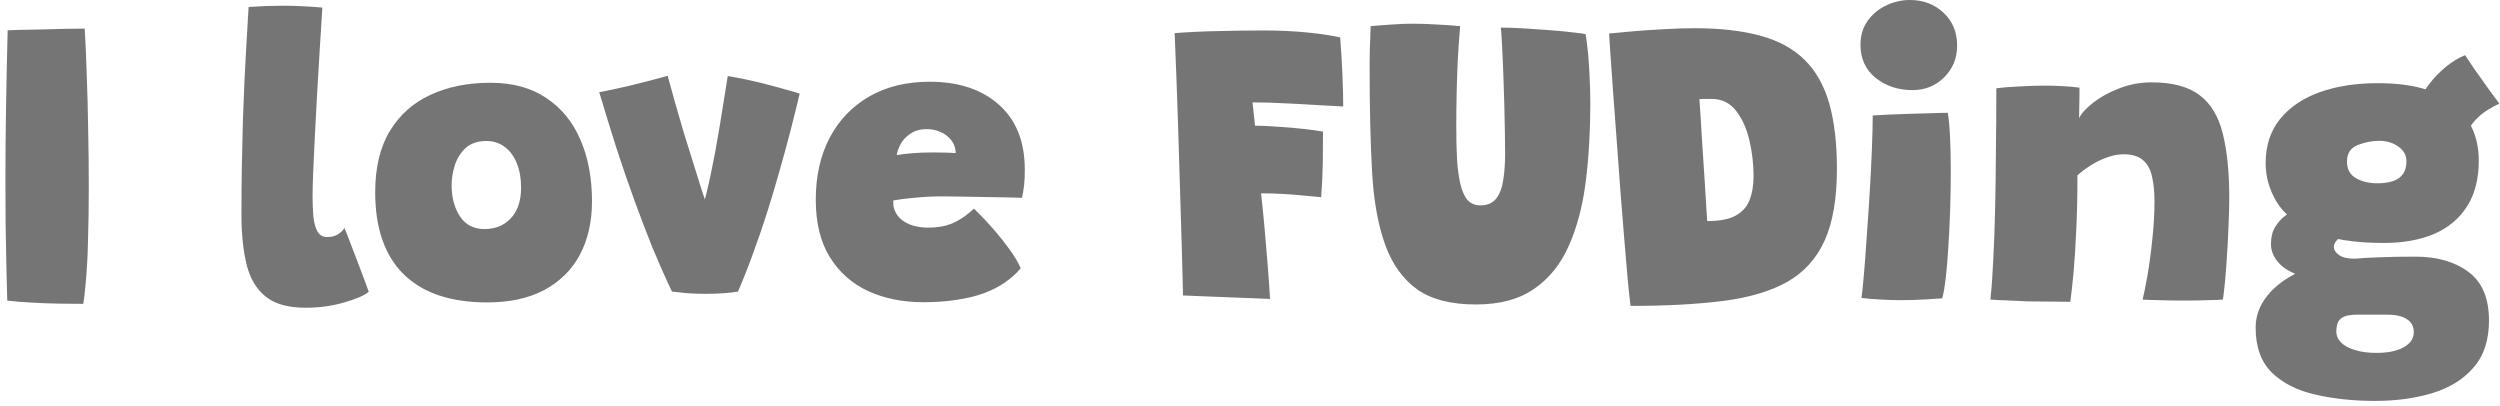 <svg width="197" height="32" viewBox="0 0 197 32" fill="none" xmlns="http://www.w3.org/2000/svg">
<path d="M6.561 23.944C6.025 23.944 5.402 23.938 4.694 23.927C3.985 23.917 3.271 23.89 2.552 23.847C1.833 23.815 1.173 23.761 0.572 23.686C0.55 23.042 0.529 22.205 0.507 21.174C0.486 20.133 0.464 19.006 0.443 17.793C0.432 16.569 0.427 15.377 0.427 14.218C0.427 12.383 0.443 10.472 0.475 8.486C0.507 6.489 0.55 4.455 0.604 2.384C0.829 2.373 1.189 2.362 1.683 2.351C2.187 2.341 2.751 2.33 3.373 2.319C3.996 2.298 4.602 2.282 5.193 2.271C5.783 2.26 6.277 2.255 6.674 2.255C6.739 3.296 6.792 4.509 6.835 5.894C6.889 7.268 6.926 8.717 6.948 10.241C6.98 11.755 6.996 13.252 6.996 14.733C6.996 15.496 6.991 16.242 6.98 16.972C6.969 17.701 6.953 18.405 6.932 19.081C6.921 19.746 6.894 20.38 6.851 20.981C6.819 21.571 6.776 22.119 6.722 22.623C6.68 23.128 6.626 23.568 6.561 23.944ZM29.057 22.994C28.714 23.283 28.07 23.562 27.125 23.831C26.181 24.11 25.166 24.25 24.082 24.25C22.708 24.25 21.656 23.954 20.926 23.364C20.196 22.773 19.697 21.931 19.429 20.836C19.16 19.73 19.026 18.426 19.026 16.923C19.026 15.603 19.037 14.331 19.058 13.107C19.08 11.873 19.107 10.687 19.139 9.549C19.182 8.411 19.225 7.321 19.268 6.28C19.321 5.228 19.375 4.224 19.429 3.269C19.482 2.314 19.536 1.407 19.59 0.548C20.545 0.484 21.42 0.451 22.214 0.451C22.719 0.451 23.218 0.462 23.712 0.484C24.216 0.505 24.78 0.543 25.402 0.596C25.338 1.648 25.268 2.765 25.193 3.945C25.118 5.126 25.048 6.302 24.984 7.472C24.919 8.642 24.86 9.753 24.807 10.805C24.753 11.857 24.71 12.785 24.678 13.59C24.646 14.385 24.63 14.991 24.63 15.41C24.63 16.022 24.651 16.574 24.694 17.068C24.747 17.562 24.855 17.954 25.016 18.244C25.188 18.533 25.44 18.678 25.773 18.678C26.105 18.678 26.379 18.614 26.594 18.485C26.819 18.356 27.002 18.185 27.141 17.97C27.216 18.131 27.345 18.453 27.528 18.936C27.721 19.419 27.925 19.95 28.14 20.53C28.365 21.11 28.564 21.636 28.735 22.108C28.907 22.57 29.015 22.865 29.057 22.994ZM38.389 23.831C35.523 23.831 33.333 23.096 31.819 21.625C30.317 20.144 29.565 17.986 29.565 15.152C29.565 13.198 29.951 11.588 30.724 10.322C31.497 9.044 32.565 8.094 33.929 7.472C35.292 6.838 36.864 6.522 38.646 6.522C40.407 6.522 41.877 6.924 43.058 7.729C44.25 8.524 45.146 9.624 45.747 11.03C46.348 12.426 46.649 14.036 46.649 15.861C46.649 17.471 46.332 18.872 45.699 20.063C45.066 21.255 44.132 22.183 42.897 22.849C41.673 23.503 40.171 23.831 38.389 23.831ZM38.179 18.05C38.577 18.05 38.947 17.986 39.291 17.857C39.645 17.718 39.951 17.514 40.208 17.245C40.477 16.977 40.686 16.639 40.836 16.231C40.986 15.812 41.062 15.329 41.062 14.782C41.062 14.052 40.949 13.413 40.724 12.866C40.498 12.307 40.181 11.878 39.773 11.578C39.366 11.266 38.883 11.111 38.324 11.111C37.648 11.111 37.106 11.293 36.698 11.658C36.301 12.023 36.017 12.474 35.845 13.011C35.673 13.547 35.587 14.073 35.587 14.588C35.587 15.565 35.807 16.387 36.247 17.052C36.687 17.718 37.331 18.05 38.179 18.05ZM57.347 5.99C58.291 6.151 59.172 6.334 59.987 6.538C60.803 6.742 61.479 6.924 62.016 7.085C62.564 7.235 62.896 7.332 63.014 7.375C62.789 8.33 62.542 9.329 62.274 10.37C62.005 11.4 61.716 12.458 61.404 13.542C61.104 14.615 60.782 15.694 60.438 16.778C60.095 17.852 59.73 18.915 59.343 19.966C58.968 21.008 58.57 22.011 58.152 22.977C57.443 23.096 56.595 23.155 55.608 23.155C55.114 23.155 54.631 23.139 54.158 23.106C53.686 23.063 53.284 23.02 52.951 22.977C52.425 21.872 51.915 20.723 51.421 19.532C50.938 18.329 50.461 17.079 49.988 15.78C49.516 14.481 49.049 13.123 48.587 11.706C48.136 10.289 47.68 8.808 47.219 7.262C47.38 7.241 47.686 7.182 48.136 7.085C48.587 6.989 49.092 6.876 49.65 6.747C50.219 6.608 50.772 6.468 51.309 6.328C51.845 6.189 52.28 6.071 52.613 5.974C52.774 6.586 52.967 7.289 53.193 8.083C53.418 8.867 53.654 9.678 53.901 10.515C54.158 11.341 54.405 12.13 54.642 12.882C54.878 13.633 55.082 14.288 55.254 14.846C55.436 15.394 55.565 15.78 55.64 16.006L55.447 16.102C55.597 15.533 55.731 14.986 55.849 14.46C55.967 13.934 56.08 13.392 56.187 12.834C56.305 12.275 56.418 11.669 56.526 11.014C56.644 10.359 56.767 9.624 56.896 8.808C57.025 7.982 57.175 7.042 57.347 5.99ZM80.433 21.142C80.09 21.55 79.677 21.92 79.194 22.253C78.721 22.586 78.168 22.87 77.535 23.106C76.912 23.332 76.204 23.503 75.41 23.622C74.615 23.75 73.735 23.815 72.769 23.815C71.137 23.815 69.677 23.52 68.389 22.929C67.112 22.328 66.108 21.432 65.378 20.24C64.648 19.049 64.283 17.551 64.283 15.748C64.283 13.88 64.648 12.248 65.378 10.853C66.119 9.457 67.16 8.373 68.502 7.6C69.844 6.828 71.427 6.441 73.252 6.441C75.549 6.441 77.374 7.048 78.727 8.261C80.079 9.463 80.755 11.17 80.755 13.381C80.755 13.81 80.739 14.191 80.707 14.524C80.675 14.846 80.616 15.2 80.53 15.587C80.358 15.576 79.977 15.565 79.387 15.555C78.807 15.544 78.158 15.533 77.438 15.522C76.73 15.512 76.081 15.501 75.49 15.49C74.9 15.479 74.513 15.474 74.331 15.474C73.504 15.474 72.737 15.512 72.028 15.587C71.331 15.651 70.783 15.721 70.386 15.796C70.386 15.925 70.391 16.059 70.402 16.199C70.424 16.328 70.456 16.451 70.499 16.569C70.617 16.87 70.805 17.122 71.062 17.326C71.32 17.53 71.631 17.685 71.996 17.793C72.361 17.889 72.753 17.938 73.171 17.938C73.472 17.938 73.767 17.916 74.057 17.873C74.347 17.83 74.637 17.755 74.927 17.648C75.227 17.53 75.522 17.374 75.812 17.181C76.113 16.988 76.424 16.741 76.746 16.44C76.811 16.494 76.998 16.682 77.31 17.004C77.632 17.326 77.997 17.723 78.404 18.195C78.812 18.668 79.204 19.167 79.58 19.693C79.956 20.208 80.24 20.691 80.433 21.142ZM70.66 12.222C70.96 12.168 71.352 12.12 71.835 12.077C72.318 12.034 72.887 12.012 73.542 12.012C73.918 12.012 74.272 12.018 74.605 12.028C74.937 12.039 75.174 12.05 75.313 12.061C75.313 11.921 75.286 11.76 75.233 11.578C75.157 11.309 75.013 11.073 74.798 10.869C74.594 10.654 74.342 10.488 74.041 10.37C73.74 10.241 73.402 10.177 73.027 10.177C72.501 10.177 72.066 10.3 71.722 10.547C71.379 10.783 71.121 11.062 70.95 11.384C70.788 11.706 70.692 11.985 70.66 12.222ZM100.082 23.557L93.222 23.283C93.169 20.965 93.105 18.657 93.029 16.36C92.965 14.063 92.895 11.771 92.82 9.484C92.745 7.187 92.659 4.895 92.562 2.609C93.722 2.523 94.892 2.469 96.073 2.448C97.253 2.416 98.386 2.4 99.47 2.4C100.78 2.4 101.966 2.453 103.028 2.561C104.091 2.668 104.95 2.797 105.605 2.947C105.68 3.892 105.739 4.858 105.782 5.845C105.825 6.833 105.846 7.681 105.846 8.389C105.428 8.368 104.816 8.336 104.011 8.293C103.206 8.239 102.331 8.191 101.386 8.148C100.441 8.094 99.545 8.067 98.697 8.067C98.719 8.228 98.74 8.416 98.761 8.631C98.783 8.835 98.804 9.05 98.826 9.275C98.858 9.49 98.88 9.699 98.89 9.903C99.373 9.903 99.969 9.93 100.678 9.983C101.386 10.026 102.073 10.085 102.739 10.161C103.404 10.236 103.909 10.306 104.252 10.37C104.252 11.153 104.247 11.969 104.236 12.817C104.225 13.655 104.182 14.562 104.107 15.539C103.732 15.496 103.275 15.453 102.739 15.41C102.213 15.356 101.654 15.313 101.064 15.281C100.484 15.249 99.921 15.233 99.373 15.233C99.47 16.102 99.561 17.015 99.647 17.97C99.733 18.925 99.814 19.881 99.889 20.836C99.964 21.781 100.028 22.688 100.082 23.557ZM116.3 23.992C114.346 23.992 112.811 23.6 111.695 22.817C110.578 22.022 109.741 20.873 109.183 19.371C108.603 17.803 108.249 15.866 108.12 13.558C107.991 11.239 107.927 8.588 107.927 5.604C107.927 5.325 107.927 5.046 107.927 4.767C107.938 4.487 107.943 4.203 107.943 3.913C107.954 3.613 107.964 3.312 107.975 3.011C107.986 2.7 107.997 2.384 108.007 2.061C108.566 2.008 109.124 1.965 109.682 1.933C110.251 1.89 110.788 1.868 111.292 1.868C111.947 1.868 112.602 1.89 113.256 1.933C113.922 1.965 114.523 2.008 115.06 2.061C114.995 2.824 114.936 3.645 114.883 4.525C114.84 5.395 114.808 6.291 114.786 7.214C114.765 8.137 114.754 9.055 114.754 9.967C114.754 10.976 114.775 11.857 114.818 12.608C114.872 13.359 114.958 13.987 115.076 14.492C115.215 15.072 115.409 15.501 115.656 15.78C115.913 16.048 116.246 16.183 116.654 16.183C117.212 16.183 117.631 16 117.91 15.635C118.189 15.27 118.371 14.782 118.457 14.17C118.554 13.558 118.602 12.876 118.602 12.125C118.602 11.728 118.597 11.18 118.586 10.483C118.575 9.774 118.559 9.001 118.538 8.164C118.516 7.316 118.489 6.489 118.457 5.684C118.425 4.869 118.393 4.149 118.361 3.527C118.328 2.893 118.296 2.443 118.264 2.174C118.79 2.174 119.407 2.196 120.116 2.239C120.824 2.282 121.522 2.33 122.209 2.384C122.907 2.437 123.508 2.496 124.012 2.561C124.517 2.614 124.828 2.657 124.946 2.689C125.032 3.226 125.102 3.795 125.156 4.396C125.209 4.987 125.247 5.598 125.268 6.232C125.3 6.854 125.317 7.493 125.317 8.148C125.317 10.316 125.198 12.356 124.962 14.267C124.726 16.177 124.286 17.863 123.642 19.322C123.009 20.782 122.096 21.925 120.905 22.752C119.724 23.579 118.189 23.992 116.3 23.992ZM128.487 24.105C128.422 23.622 128.347 22.918 128.261 21.995C128.186 21.061 128.095 19.993 127.988 18.791C127.891 17.578 127.789 16.306 127.682 14.975C127.585 13.644 127.489 12.324 127.392 11.014C127.295 9.694 127.204 8.465 127.118 7.327C127.043 6.189 126.973 5.207 126.909 4.38C126.855 3.554 126.818 2.974 126.796 2.641C127.311 2.587 127.945 2.528 128.696 2.464C129.448 2.4 130.247 2.346 131.095 2.303C131.943 2.249 132.759 2.223 133.543 2.223C135.572 2.223 137.3 2.421 138.727 2.818C140.155 3.205 141.309 3.833 142.189 4.702C143.08 5.572 143.73 6.715 144.138 8.132C144.545 9.549 144.749 11.277 144.749 13.316C144.749 15.646 144.427 17.524 143.783 18.952C143.139 20.38 142.152 21.469 140.821 22.221C139.49 22.961 137.799 23.46 135.749 23.718C133.709 23.976 131.288 24.105 128.487 24.105ZM134.525 17.422C135.48 17.422 136.221 17.283 136.747 17.004C137.284 16.714 137.654 16.306 137.858 15.78C138.073 15.243 138.18 14.605 138.18 13.864C138.18 12.941 138.073 12.012 137.858 11.078C137.643 10.145 137.294 9.366 136.811 8.744C136.328 8.11 135.679 7.794 134.863 7.794C134.702 7.794 134.53 7.794 134.348 7.794C134.165 7.794 134.02 7.799 133.913 7.81C133.977 8.69 134.042 9.704 134.106 10.853C134.181 11.991 134.257 13.139 134.332 14.299C134.407 15.447 134.471 16.488 134.525 17.422ZM153.046 23.509C152.853 23.52 152.434 23.546 151.79 23.589C151.157 23.632 150.481 23.654 149.761 23.654C149.268 23.654 148.758 23.638 148.232 23.605C147.716 23.584 147.201 23.541 146.686 23.477C146.729 23.198 146.788 22.634 146.863 21.786C146.938 20.938 147.013 19.94 147.088 18.791C147.174 17.632 147.255 16.435 147.33 15.2C147.405 13.966 147.464 12.807 147.507 11.723C147.55 10.638 147.571 9.763 147.571 9.098C147.851 9.076 148.248 9.055 148.763 9.033C149.289 9.012 149.853 8.991 150.454 8.969C151.055 8.948 151.629 8.932 152.177 8.921C152.724 8.899 153.159 8.889 153.481 8.889C153.556 9.254 153.615 9.855 153.658 10.692C153.701 11.518 153.722 12.442 153.722 13.461C153.722 14.428 153.706 15.431 153.674 16.472C153.642 17.503 153.593 18.496 153.529 19.451C153.475 20.396 153.406 21.228 153.32 21.947C153.234 22.666 153.143 23.187 153.046 23.509ZM150.695 7.101C149.568 7.101 148.602 6.779 147.797 6.135C147.003 5.491 146.605 4.622 146.605 3.527C146.605 2.797 146.793 2.169 147.169 1.643C147.545 1.117 148.028 0.714 148.618 0.435C149.219 0.145 149.847 0 150.502 0C151.554 0 152.434 0.333 153.143 0.999C153.862 1.664 154.221 2.528 154.221 3.591C154.221 4.589 153.878 5.427 153.191 6.103C152.515 6.769 151.683 7.101 150.695 7.101ZM163.139 23.783C162.731 23.783 162.226 23.777 161.625 23.766C161.035 23.766 160.428 23.761 159.806 23.75C159.333 23.729 158.775 23.702 158.131 23.67C157.498 23.648 157.068 23.627 156.843 23.605C156.94 22.715 157.015 21.673 157.068 20.482C157.133 19.29 157.181 17.981 157.213 16.553C157.246 15.125 157.267 13.606 157.278 11.996C157.299 10.375 157.31 8.695 157.31 6.956C157.814 6.892 158.416 6.844 159.113 6.811C159.811 6.769 160.503 6.747 161.19 6.747C161.695 6.747 162.178 6.763 162.64 6.795C163.101 6.817 163.509 6.854 163.863 6.908C163.863 6.994 163.863 7.182 163.863 7.472C163.863 7.751 163.858 8.062 163.847 8.406C163.847 8.738 163.842 9.039 163.831 9.307C164.024 8.921 164.405 8.508 164.974 8.067C165.543 7.627 166.225 7.257 167.019 6.956C167.824 6.645 168.662 6.489 169.531 6.489C171.173 6.489 172.435 6.822 173.315 7.488C174.206 8.153 174.818 9.162 175.151 10.515C175.494 11.857 175.666 13.553 175.666 15.603C175.666 16.247 175.644 17.031 175.601 17.954C175.569 18.866 175.515 19.822 175.44 20.82C175.376 21.807 175.285 22.736 175.167 23.605C174.898 23.627 174.48 23.643 173.911 23.654C173.342 23.675 172.741 23.686 172.107 23.686C171.42 23.686 170.771 23.675 170.159 23.654C169.547 23.643 169.107 23.627 168.839 23.605C168.935 23.219 169.059 22.607 169.209 21.77C169.359 20.922 169.488 19.972 169.595 18.92C169.714 17.868 169.773 16.848 169.773 15.861C169.773 15.109 169.708 14.46 169.579 13.912C169.461 13.354 169.225 12.925 168.871 12.624C168.527 12.313 168.018 12.157 167.341 12.157C166.923 12.157 166.493 12.238 166.053 12.399C165.613 12.549 165.189 12.753 164.781 13.011C164.384 13.258 164.024 13.526 163.702 13.816C163.702 15.437 163.67 16.886 163.606 18.163C163.552 19.43 163.482 20.53 163.396 21.464C163.31 22.398 163.225 23.171 163.139 23.783ZM187.84 19.145C185.5 19.145 183.648 18.845 182.285 18.244C180.932 17.632 179.966 16.848 179.386 15.893C178.818 14.927 178.533 13.918 178.533 12.866C178.533 11.47 178.914 10.306 179.676 9.372C180.438 8.438 181.48 7.735 182.8 7.262C184.131 6.79 185.655 6.554 187.373 6.554C190.099 6.554 192.107 7.117 193.395 8.245C194.683 9.372 195.327 10.842 195.327 12.656C195.327 14.105 195.016 15.313 194.393 16.279C193.781 17.235 192.917 17.954 191.801 18.437C190.684 18.909 189.364 19.145 187.84 19.145ZM187.164 31.592C185.446 31.592 183.873 31.425 182.446 31.093C181.018 30.771 179.875 30.191 179.016 29.354C178.168 28.516 177.744 27.336 177.744 25.811C177.744 24.899 178.055 24.056 178.678 23.283C179.311 22.5 180.208 21.85 181.367 21.335C182.537 20.82 183.922 20.503 185.521 20.385C186.176 20.331 186.858 20.294 187.566 20.272C188.285 20.24 189.214 20.224 190.352 20.224C192.058 20.224 193.449 20.627 194.522 21.432C195.595 22.226 196.132 23.503 196.132 25.264C196.132 26.81 195.724 28.044 194.908 28.967C194.103 29.901 193.019 30.572 191.656 30.98C190.303 31.388 188.806 31.592 187.164 31.592ZM187.276 27.808C187.867 27.808 188.377 27.744 188.806 27.615C189.246 27.486 189.59 27.298 189.836 27.051C190.083 26.815 190.207 26.52 190.207 26.166C190.207 25.833 190.11 25.564 189.917 25.36C189.734 25.167 189.488 25.022 189.176 24.926C188.876 24.84 188.543 24.797 188.178 24.797C187.974 24.797 187.727 24.797 187.437 24.797C187.158 24.797 186.868 24.797 186.568 24.797C186.278 24.797 186.015 24.797 185.779 24.797C185.414 24.797 185.108 24.829 184.861 24.894C184.614 24.969 184.426 25.098 184.297 25.28C184.169 25.473 184.104 25.752 184.104 26.117C184.104 26.45 184.228 26.74 184.475 26.987C184.732 27.244 185.097 27.443 185.57 27.582C186.042 27.733 186.611 27.808 187.276 27.808ZM183.138 22.269C181.528 21.915 180.428 21.485 179.837 20.981C179.247 20.466 178.952 19.881 178.952 19.226C178.952 18.689 179.064 18.238 179.29 17.873C179.526 17.498 179.794 17.202 180.095 16.988C180.396 16.762 180.659 16.612 180.884 16.537L184.925 18.437C184.593 18.555 184.34 18.71 184.169 18.904C183.997 19.086 183.911 19.269 183.911 19.451C183.911 19.687 184.045 19.902 184.314 20.095C184.582 20.288 184.984 20.385 185.521 20.385L183.138 22.269ZM187.341 14.444C187.792 14.444 188.189 14.39 188.532 14.283C188.876 14.175 189.144 13.993 189.337 13.735C189.531 13.477 189.627 13.129 189.627 12.688C189.627 12.356 189.52 12.071 189.305 11.835C189.101 11.599 188.838 11.416 188.516 11.288C188.194 11.159 187.861 11.095 187.518 11.095C186.927 11.095 186.348 11.207 185.779 11.433C185.221 11.658 184.942 12.087 184.942 12.721C184.942 13.333 185.178 13.773 185.65 14.041C186.122 14.309 186.686 14.444 187.341 14.444ZM194.232 10.982L190.69 7.987C190.797 7.568 191.039 7.117 191.414 6.634C191.79 6.141 192.23 5.684 192.735 5.266C193.25 4.847 193.754 4.541 194.248 4.348C194.431 4.616 194.683 4.992 195.005 5.475C195.338 5.947 195.681 6.43 196.036 6.924C196.39 7.418 196.696 7.831 196.953 8.164C196.664 8.293 196.374 8.448 196.084 8.631C195.794 8.803 195.526 9.007 195.279 9.243C195.032 9.468 194.817 9.726 194.635 10.016C194.452 10.306 194.318 10.627 194.232 10.982Z" fill="black" fill-opacity="0.54"/>
</svg>
